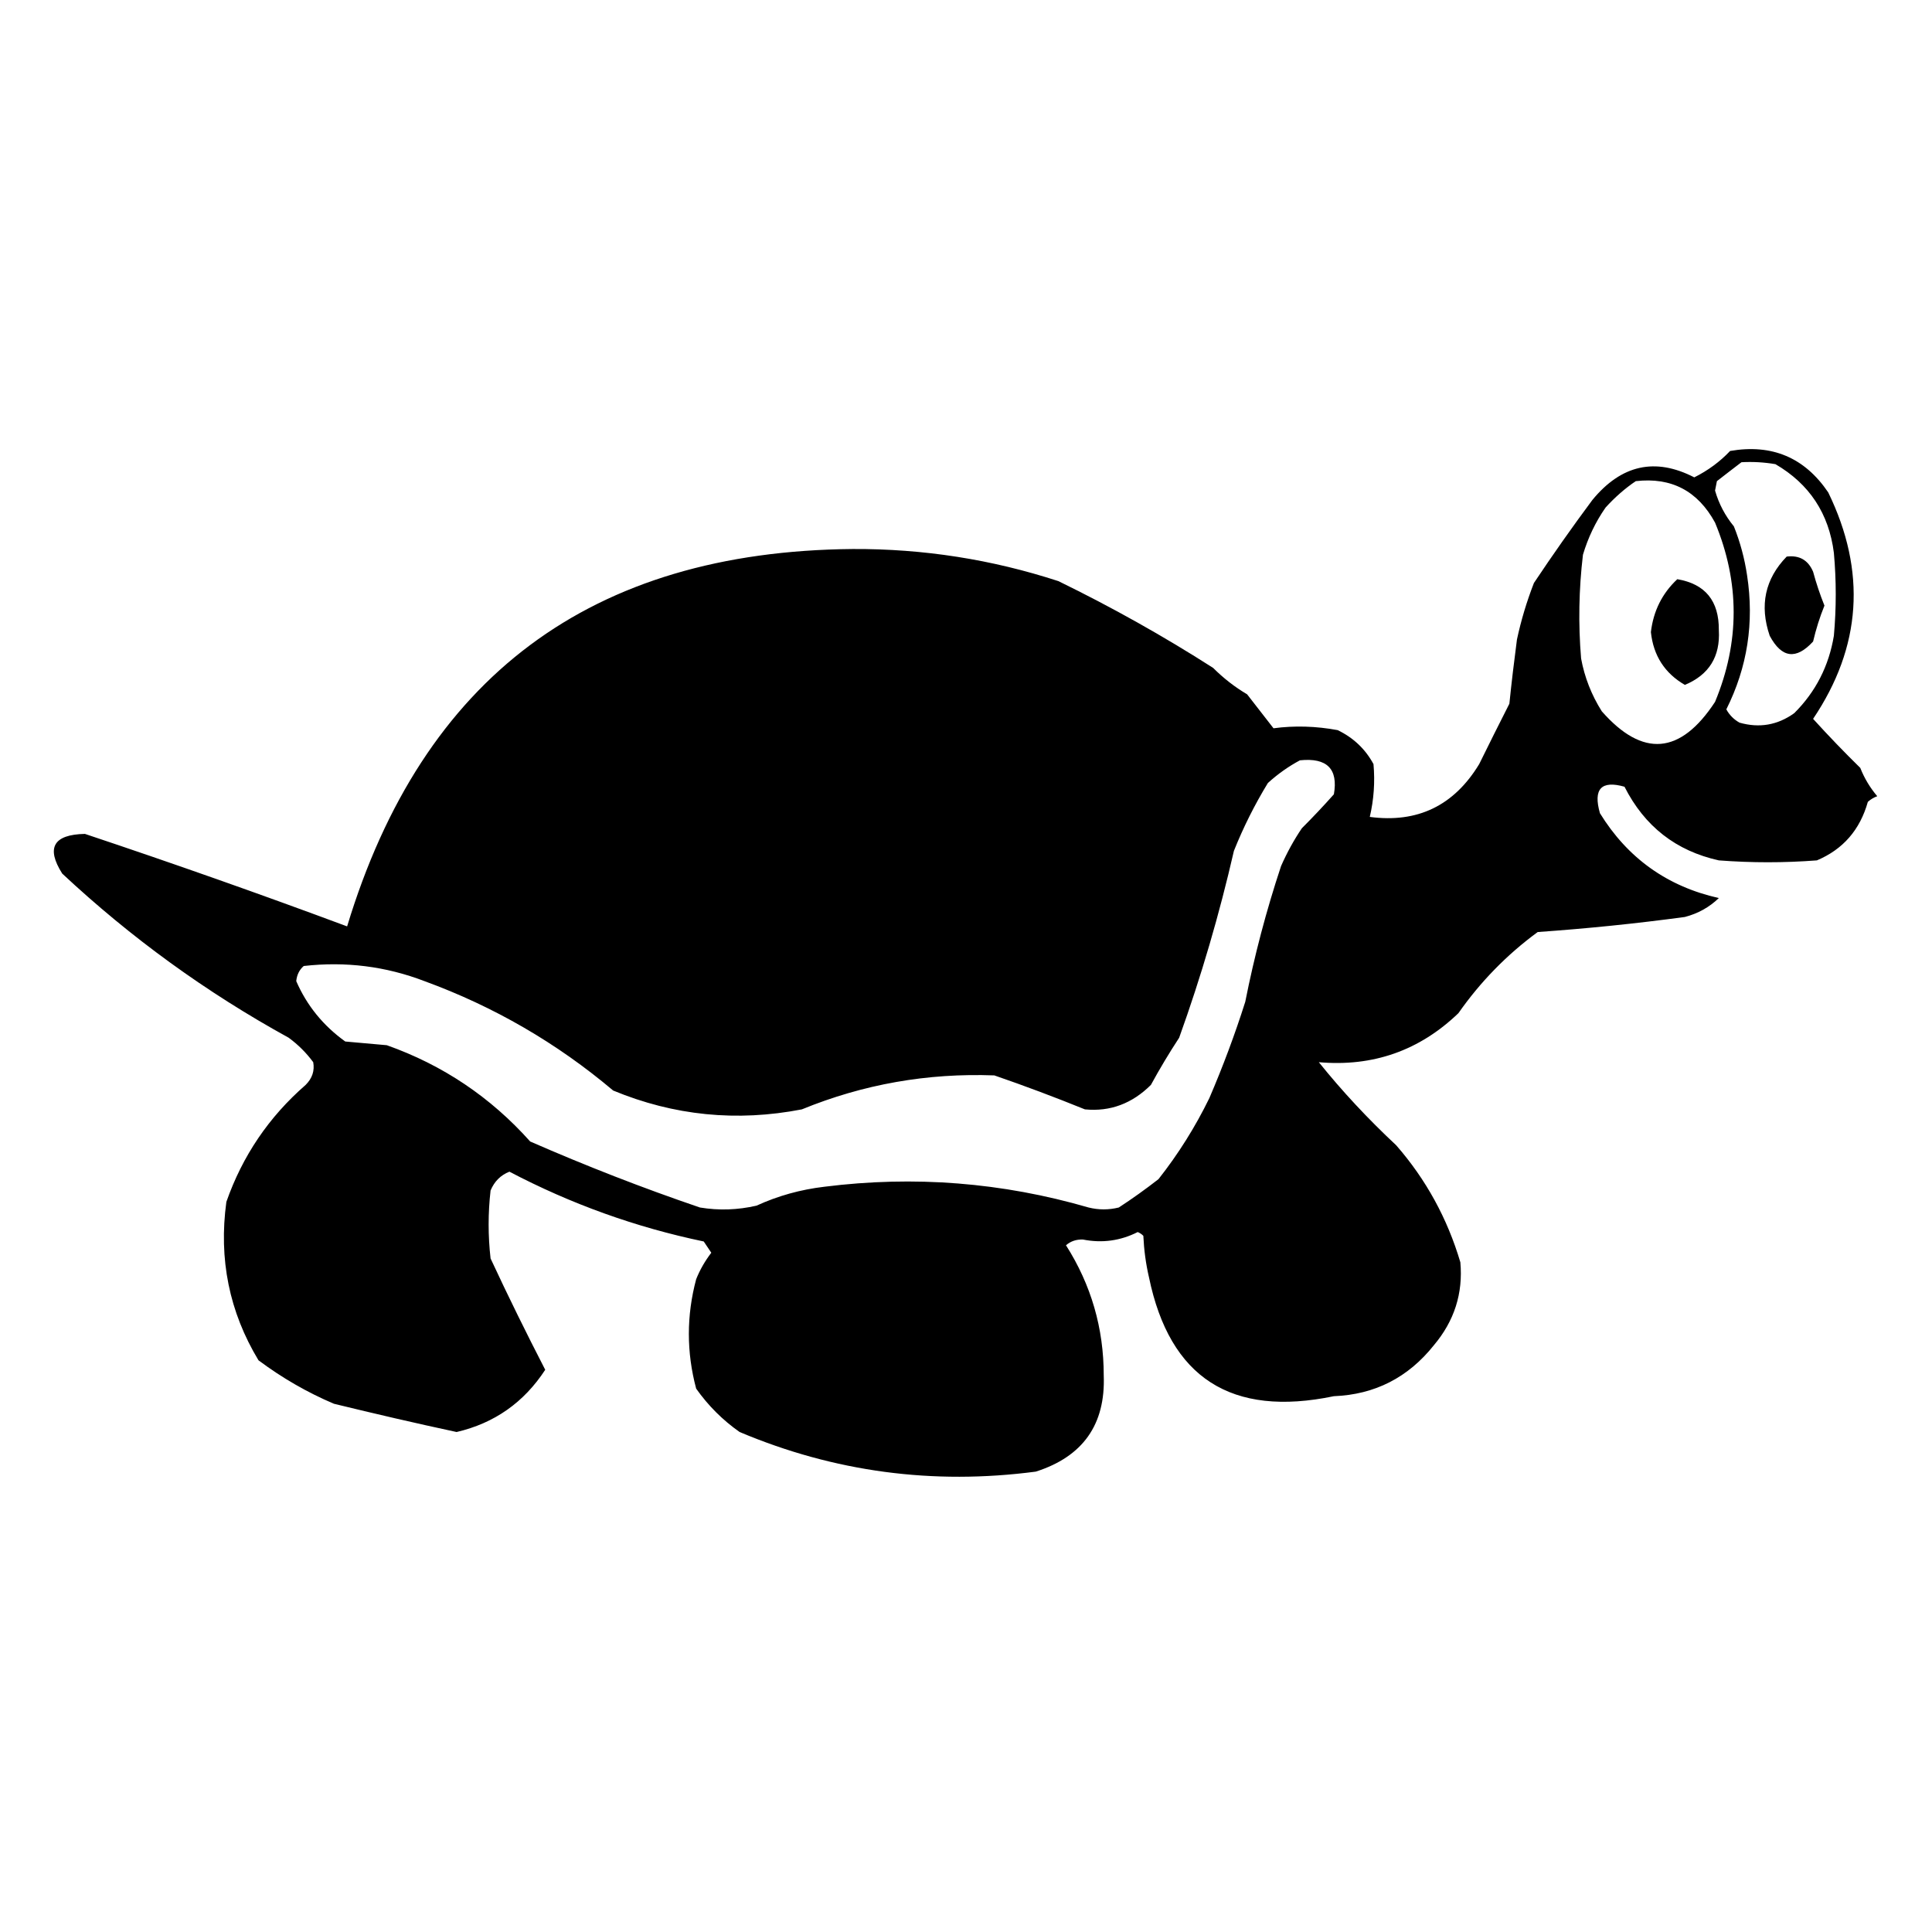 <?xml version="1.0" encoding="UTF-8"?>
<svg stroke="currentColor"
     fill="currentColor"
     stroke-width="0"
     role="img"
     viewBox="0 0 24 24"
     height="1em"
     width="1em"
     xmlns="http://www.w3.org/2000/svg">
    <path style=" stroke:none;fill-rule:evenodd;fill-opacity:1;"
          d="M 21.492 5.602 C 22.012 5.512 22.418 5.684 22.711 6.117 C 23.188 7.098 23.125 8.035 22.523 8.93 C 22.711 9.137 22.906 9.34 23.109 9.539 C 23.16 9.668 23.23 9.785 23.32 9.891 C 23.277 9.906 23.238 9.93 23.203 9.961 C 23.105 10.309 22.895 10.551 22.57 10.688 C 22.164 10.719 21.758 10.719 21.352 10.688 C 20.82 10.57 20.43 10.266 20.18 9.773 C 19.891 9.691 19.789 9.801 19.875 10.102 C 20.219 10.66 20.711 11.012 21.352 11.156 C 21.234 11.27 21.094 11.348 20.93 11.391 C 20.324 11.473 19.715 11.535 19.102 11.578 C 18.719 11.859 18.391 12.195 18.117 12.586 C 17.633 13.051 17.055 13.254 16.383 13.195 C 16.672 13.555 16.992 13.898 17.344 14.227 C 17.715 14.652 17.98 15.137 18.141 15.68 C 18.176 16.066 18.066 16.41 17.812 16.711 C 17.492 17.113 17.078 17.324 16.57 17.344 C 15.297 17.609 14.531 17.117 14.273 15.867 C 14.234 15.699 14.211 15.527 14.203 15.352 C 14.184 15.332 14.16 15.316 14.133 15.305 C 13.918 15.414 13.691 15.445 13.453 15.398 C 13.371 15.395 13.301 15.418 13.242 15.469 C 13.555 15.961 13.711 16.5 13.711 17.086 C 13.734 17.695 13.453 18.094 12.867 18.281 C 11.59 18.449 10.363 18.285 9.188 17.789 C 8.977 17.641 8.797 17.461 8.648 17.25 C 8.527 16.797 8.527 16.344 8.648 15.891 C 8.695 15.773 8.758 15.664 8.836 15.562 C 8.805 15.516 8.773 15.469 8.742 15.422 C 7.898 15.246 7.094 14.957 6.328 14.555 C 6.219 14.598 6.141 14.676 6.094 14.789 C 6.062 15.07 6.062 15.352 6.094 15.633 C 6.312 16.102 6.539 16.562 6.773 17.016 C 6.508 17.422 6.141 17.68 5.672 17.789 C 5.164 17.68 4.656 17.562 4.148 17.438 C 3.816 17.297 3.504 17.117 3.211 16.898 C 2.848 16.297 2.715 15.641 2.812 14.93 C 3.012 14.359 3.34 13.875 3.797 13.477 C 3.879 13.395 3.91 13.301 3.891 13.195 C 3.805 13.078 3.703 12.977 3.586 12.891 C 2.562 12.328 1.625 11.648 0.773 10.852 C 0.57 10.531 0.664 10.367 1.055 10.359 C 2.145 10.723 3.23 11.105 4.312 11.508 C 5.25 8.41 7.344 6.848 10.594 6.82 C 11.469 6.816 12.32 6.949 13.148 7.219 C 13.812 7.543 14.453 7.902 15.07 8.297 C 15.199 8.426 15.34 8.535 15.492 8.625 C 15.602 8.766 15.711 8.906 15.82 9.047 C 16.082 9.012 16.348 9.02 16.617 9.07 C 16.812 9.164 16.961 9.305 17.062 9.492 C 17.082 9.715 17.066 9.934 17.016 10.148 C 17.609 10.227 18.062 10.008 18.375 9.492 C 18.5 9.238 18.625 8.988 18.75 8.742 C 18.777 8.477 18.809 8.211 18.844 7.945 C 18.895 7.707 18.965 7.473 19.055 7.242 C 19.289 6.891 19.531 6.547 19.781 6.211 C 20.141 5.773 20.562 5.68 21.047 5.93 C 21.219 5.844 21.367 5.734 21.492 5.602 Z M 21.633 5.742 C 21.773 5.734 21.914 5.742 22.055 5.766 C 22.477 6.012 22.719 6.379 22.781 6.867 C 22.812 7.211 22.812 7.555 22.781 7.898 C 22.719 8.273 22.555 8.594 22.289 8.859 C 22.082 9.008 21.855 9.047 21.609 8.977 C 21.539 8.938 21.484 8.883 21.445 8.812 C 21.707 8.289 21.793 7.734 21.703 7.148 C 21.672 6.938 21.617 6.734 21.539 6.539 C 21.43 6.406 21.352 6.258 21.305 6.094 C 21.312 6.055 21.32 6.016 21.328 5.977 C 21.434 5.895 21.535 5.816 21.633 5.742 Z M 20.32 5.977 C 20.762 5.926 21.09 6.098 21.305 6.492 C 21.613 7.234 21.613 7.977 21.305 8.719 C 20.875 9.375 20.406 9.414 19.898 8.836 C 19.77 8.633 19.684 8.414 19.641 8.18 C 19.605 7.75 19.613 7.32 19.664 6.891 C 19.727 6.68 19.82 6.484 19.945 6.305 C 20.062 6.176 20.188 6.066 20.32 5.977 Z M 16.148 9.445 C 16.484 9.41 16.625 9.551 16.57 9.867 C 16.441 10.012 16.309 10.152 16.172 10.289 C 16.074 10.434 15.988 10.59 15.914 10.758 C 15.73 11.312 15.582 11.875 15.469 12.445 C 15.34 12.852 15.191 13.25 15.023 13.641 C 14.848 14 14.637 14.336 14.391 14.648 C 14.23 14.773 14.066 14.891 13.898 15 C 13.773 15.031 13.648 15.031 13.523 15 C 12.449 14.688 11.355 14.602 10.242 14.742 C 9.945 14.777 9.664 14.855 9.398 14.977 C 9.164 15.031 8.93 15.039 8.695 15 C 7.984 14.758 7.281 14.484 6.586 14.18 C 6.094 13.629 5.5 13.23 4.805 12.984 C 4.633 12.969 4.461 12.953 4.289 12.938 C 4.016 12.742 3.812 12.492 3.68 12.188 C 3.688 12.109 3.719 12.047 3.773 12 C 4.293 11.941 4.793 12.004 5.273 12.188 C 6.137 12.504 6.918 12.957 7.617 13.547 C 8.371 13.859 9.152 13.938 9.961 13.781 C 10.723 13.469 11.52 13.328 12.352 13.359 C 12.727 13.488 13.102 13.629 13.477 13.781 C 13.793 13.812 14.066 13.707 14.297 13.477 C 14.406 13.277 14.523 13.082 14.648 12.891 C 14.922 12.129 15.148 11.355 15.328 10.57 C 15.445 10.277 15.586 9.996 15.75 9.727 C 15.875 9.613 16.008 9.52 16.148 9.445 Z M 16.148 9.445 " />
    <path style=" stroke:none;fill-rule:evenodd;fill-opacity:1;"
          d="M 22.195 6.914 C 22.352 6.895 22.461 6.957 22.523 7.102 C 22.562 7.246 22.609 7.387 22.664 7.523 C 22.605 7.668 22.559 7.816 22.523 7.969 C 22.312 8.199 22.133 8.176 21.984 7.898 C 21.855 7.52 21.926 7.191 22.195 6.914 Z M 22.195 6.914 " />
    <path style=" stroke:none;fill-rule:evenodd;fill-opacity:1;"
          d="M 20.836 7.195 C 21.184 7.254 21.355 7.465 21.352 7.828 C 21.371 8.156 21.23 8.383 20.93 8.508 C 20.68 8.363 20.539 8.145 20.508 7.852 C 20.539 7.59 20.648 7.371 20.836 7.195 Z M 20.836 7.195 " />
</svg>